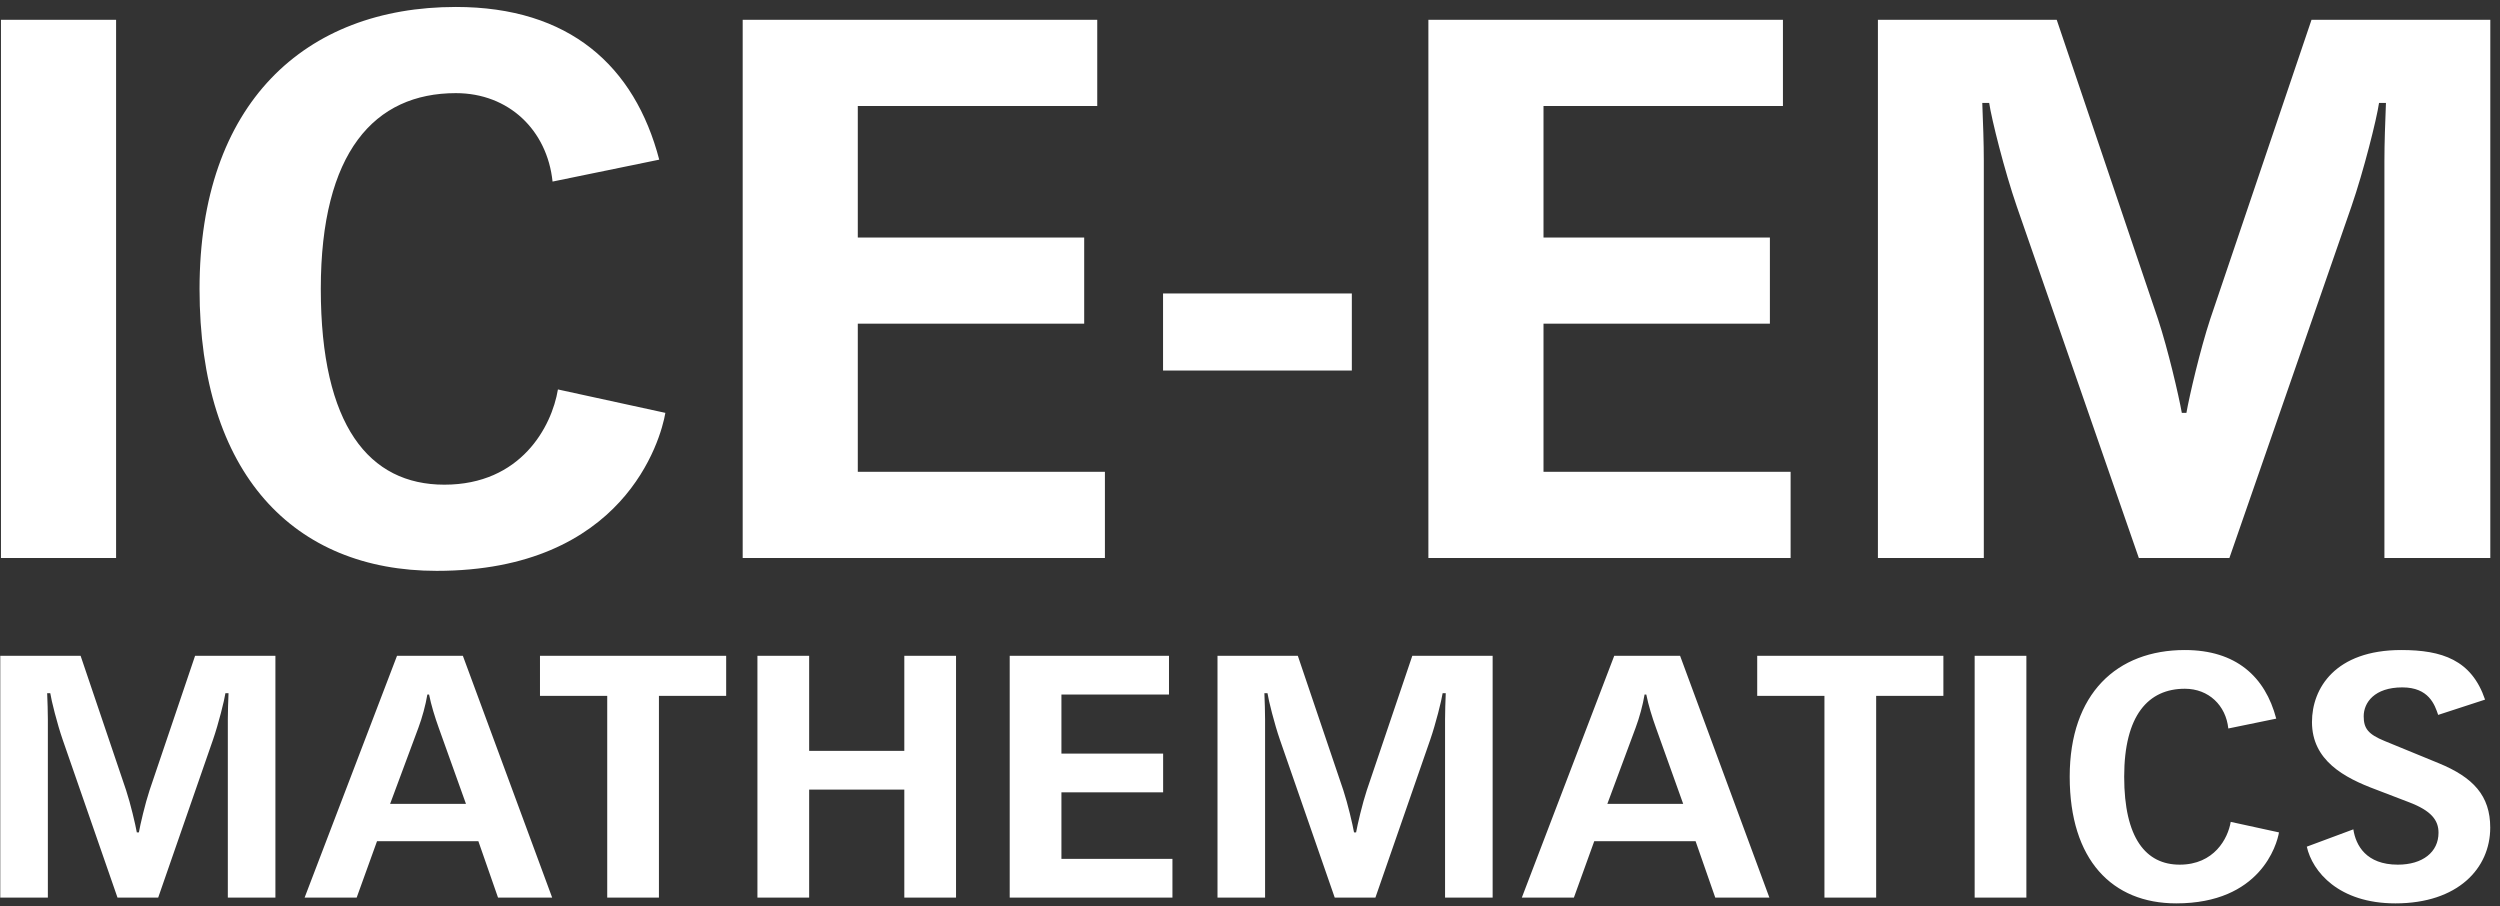 <?xml version="1.0" encoding="UTF-8"?>
<svg width="251px" height="91px" viewBox="0 0 251 91" version="1.1" xmlns="http://www.w3.org/2000/svg" xmlns:xlink="http://www.w3.org/1999/xlink">
    <rect x="0" y="0" width="251" height="91" fill="#333333" stroke="none"/>
    <!-- Generator: Sketch 42 (36781) - http://www.bohemiancoding.com/sketch -->
    <title>Logo-ICE-EM</title>
    <desc>Created with Sketch.</desc>
    <defs></defs>
    <g id="Logos" stroke="none" stroke-width="1" fill="none" fill-rule="evenodd">
        <g id="Artboard" transform="translate(-250, -339)" fill="#FFFFFF">
            <path d="M250.097,395.023 L261.655,395.023 L261.655,340.989 L250.097,340.989 L250.097,395.023 Z M316.187,355.029 C313.721,345.618 307.172,339.699 295.769,339.699 C280.59,339.699 270.034,349.413 270.034,368.006 C270.034,386.6 279.511,396.314 293.842,396.314 C312.642,396.314 316.341,383.184 316.803,380.452 L306.016,378.1 C305.4,381.818 302.318,387.662 294.613,387.662 C287.062,387.662 282.208,381.743 282.208,368.006 C282.208,354.27 287.601,348.351 295.769,348.351 C301.085,348.351 304.937,352.069 305.477,357.23 L316.187,355.029 Z M324.566,395.023 L360.933,395.023 L360.933,386.372 L336.123,386.372 L336.123,371.497 L358.853,371.497 L358.853,362.846 L336.123,362.846 L336.123,349.641 L360.163,349.641 L360.163,340.989 L324.566,340.989 L324.566,395.023 Z M366.77,368.462 L366.77,376.203 L385.724,376.203 L385.724,368.462 L366.77,368.462 Z M393.41,395.023 L429.777,395.023 L429.777,386.372 L404.968,386.372 L404.968,371.497 L427.697,371.497 L427.697,362.846 L404.968,362.846 L404.968,349.641 L429.007,349.641 L429.007,340.989 L393.41,340.989 L393.41,395.023 Z M464.739,395.023 L473.831,395.023 L486.082,359.734 C487.314,356.167 488.624,350.931 488.855,349.337 L489.549,349.337 C489.472,351.386 489.395,353.283 489.395,355.181 L489.395,395.023 L500.027,395.023 L500.027,340.989 L482.075,340.989 L471.904,371.042 C470.903,374.078 469.824,378.707 469.516,380.452 L469.054,380.452 C468.745,378.707 467.667,374.078 466.665,371.042 L456.495,340.989 L438.542,340.989 L438.542,395.023 L449.175,395.023 L449.175,355.181 C449.175,353.283 449.098,351.386 449.021,349.337 L449.714,349.337 C449.945,350.931 451.255,356.167 452.488,359.734 L464.739,395.023 Z M261.797,429.119 L265.882,429.119 L271.386,413.265 C271.94,411.662 272.528,409.31 272.632,408.594 L272.944,408.594 C272.909,409.514 272.874,410.367 272.874,411.219 L272.874,429.119 L277.651,429.119 L277.651,404.843 L269.586,404.843 L265.016,418.345 C264.566,419.709 264.082,421.789 263.943,422.573 L263.736,422.573 C263.597,421.789 263.112,419.709 262.662,418.345 L258.093,404.843 L250.028,404.843 L250.028,429.119 L254.805,429.119 L254.805,411.219 C254.805,410.367 254.77,409.514 254.735,408.594 L255.047,408.594 C255.151,409.31 255.739,411.662 256.293,413.265 L261.797,429.119 Z M289.167,419.709 L296.783,419.709 L294.048,412.071 C293.668,411.014 293.287,409.787 293.079,408.73 L292.906,408.73 C292.733,409.787 292.387,411.049 292.006,412.071 L289.167,419.709 Z M280.583,429.119 L289.86,404.843 L296.472,404.843 L305.437,429.119 L300.002,429.119 L298.029,423.459 L287.852,423.459 L285.81,429.119 L280.583,429.119 Z M310.965,429.119 L310.965,408.866 L304.214,408.866 L304.214,404.843 L322.907,404.843 L322.907,408.866 L316.157,408.866 L316.157,429.119 L310.965,429.119 Z M326.046,429.119 L331.239,429.119 L331.239,418.277 L340.793,418.277 L340.793,429.119 L345.985,429.119 L345.985,404.843 L340.793,404.843 L340.793,414.39 L331.239,414.39 L331.239,404.843 L326.046,404.843 L326.046,429.119 Z M351.374,429.119 L367.713,429.119 L367.713,425.232 L356.567,425.232 L356.567,418.55 L366.778,418.55 L366.778,414.663 L356.567,414.663 L356.567,408.73 L367.367,408.73 L367.367,404.843 L351.374,404.843 L351.374,429.119 Z M384.006,429.119 L388.091,429.119 L393.595,413.265 C394.149,411.662 394.737,409.31 394.841,408.594 L395.153,408.594 C395.118,409.514 395.084,410.367 395.084,411.219 L395.084,429.119 L399.861,429.119 L399.861,404.843 L391.795,404.843 L387.226,418.345 C386.776,419.709 386.291,421.789 386.152,422.573 L385.945,422.573 C385.806,421.789 385.322,419.709 384.872,418.345 L380.302,404.843 L372.237,404.843 L372.237,429.119 L377.014,429.119 L377.014,411.219 C377.014,410.367 376.979,409.514 376.945,408.594 L377.256,408.594 C377.36,409.31 377.948,411.662 378.502,413.265 L384.006,429.119 Z M411.377,419.709 L418.992,419.709 L416.258,412.071 C415.877,411.014 415.496,409.787 415.288,408.73 L415.115,408.73 C414.942,409.787 414.596,411.049 414.215,412.071 L411.377,419.709 Z M402.792,429.119 L412.069,404.843 L418.681,404.843 L427.646,429.119 L422.212,429.119 L420.238,423.459 L410.061,423.459 L408.019,429.119 L402.792,429.119 Z M433.174,429.119 L433.174,408.866 L426.424,408.866 L426.424,404.843 L445.116,404.843 L445.116,408.866 L438.366,408.866 L438.366,429.119 L433.174,429.119 Z M448.255,429.119 L453.448,429.119 L453.448,404.843 L448.255,404.843 L448.255,429.119 Z M478.534,411.151 C477.426,406.923 474.483,404.263 469.36,404.263 C462.541,404.263 457.798,408.628 457.798,416.981 C457.798,425.335 462.056,429.699 468.495,429.699 C476.941,429.699 478.603,423.8 478.81,422.573 L473.964,421.516 C473.687,423.187 472.303,425.812 468.841,425.812 C465.449,425.812 463.268,423.153 463.268,416.981 C463.268,410.81 465.691,408.15 469.36,408.15 C471.749,408.15 473.48,409.821 473.722,412.14 L478.534,411.151 Z M499.5,409.241 C498.15,405.252 495.173,404.263 491.088,404.263 C484.442,404.263 482.122,408.116 482.122,411.492 C482.122,415.345 485.342,417.084 488.561,418.277 L491.85,419.538 C494.1,420.391 494.827,421.346 494.827,422.607 C494.827,424.551 493.234,425.812 490.742,425.812 C487.557,425.812 486.519,423.869 486.276,422.266 L481.603,424.005 C482.157,426.494 484.788,429.699 490.5,429.699 C496.765,429.699 500.019,426.187 500.019,422.096 C500.019,418.891 498.323,417.049 494.827,415.617 L489.427,413.401 C487.765,412.719 487.315,412.14 487.315,410.912 C487.315,409.548 488.388,408.014 491.192,408.014 C493.857,408.014 494.446,409.753 494.792,410.776 L499.5,409.241 Z" id="Logo-ICE-EM"></path>
        </g>
    </g>
</svg>
